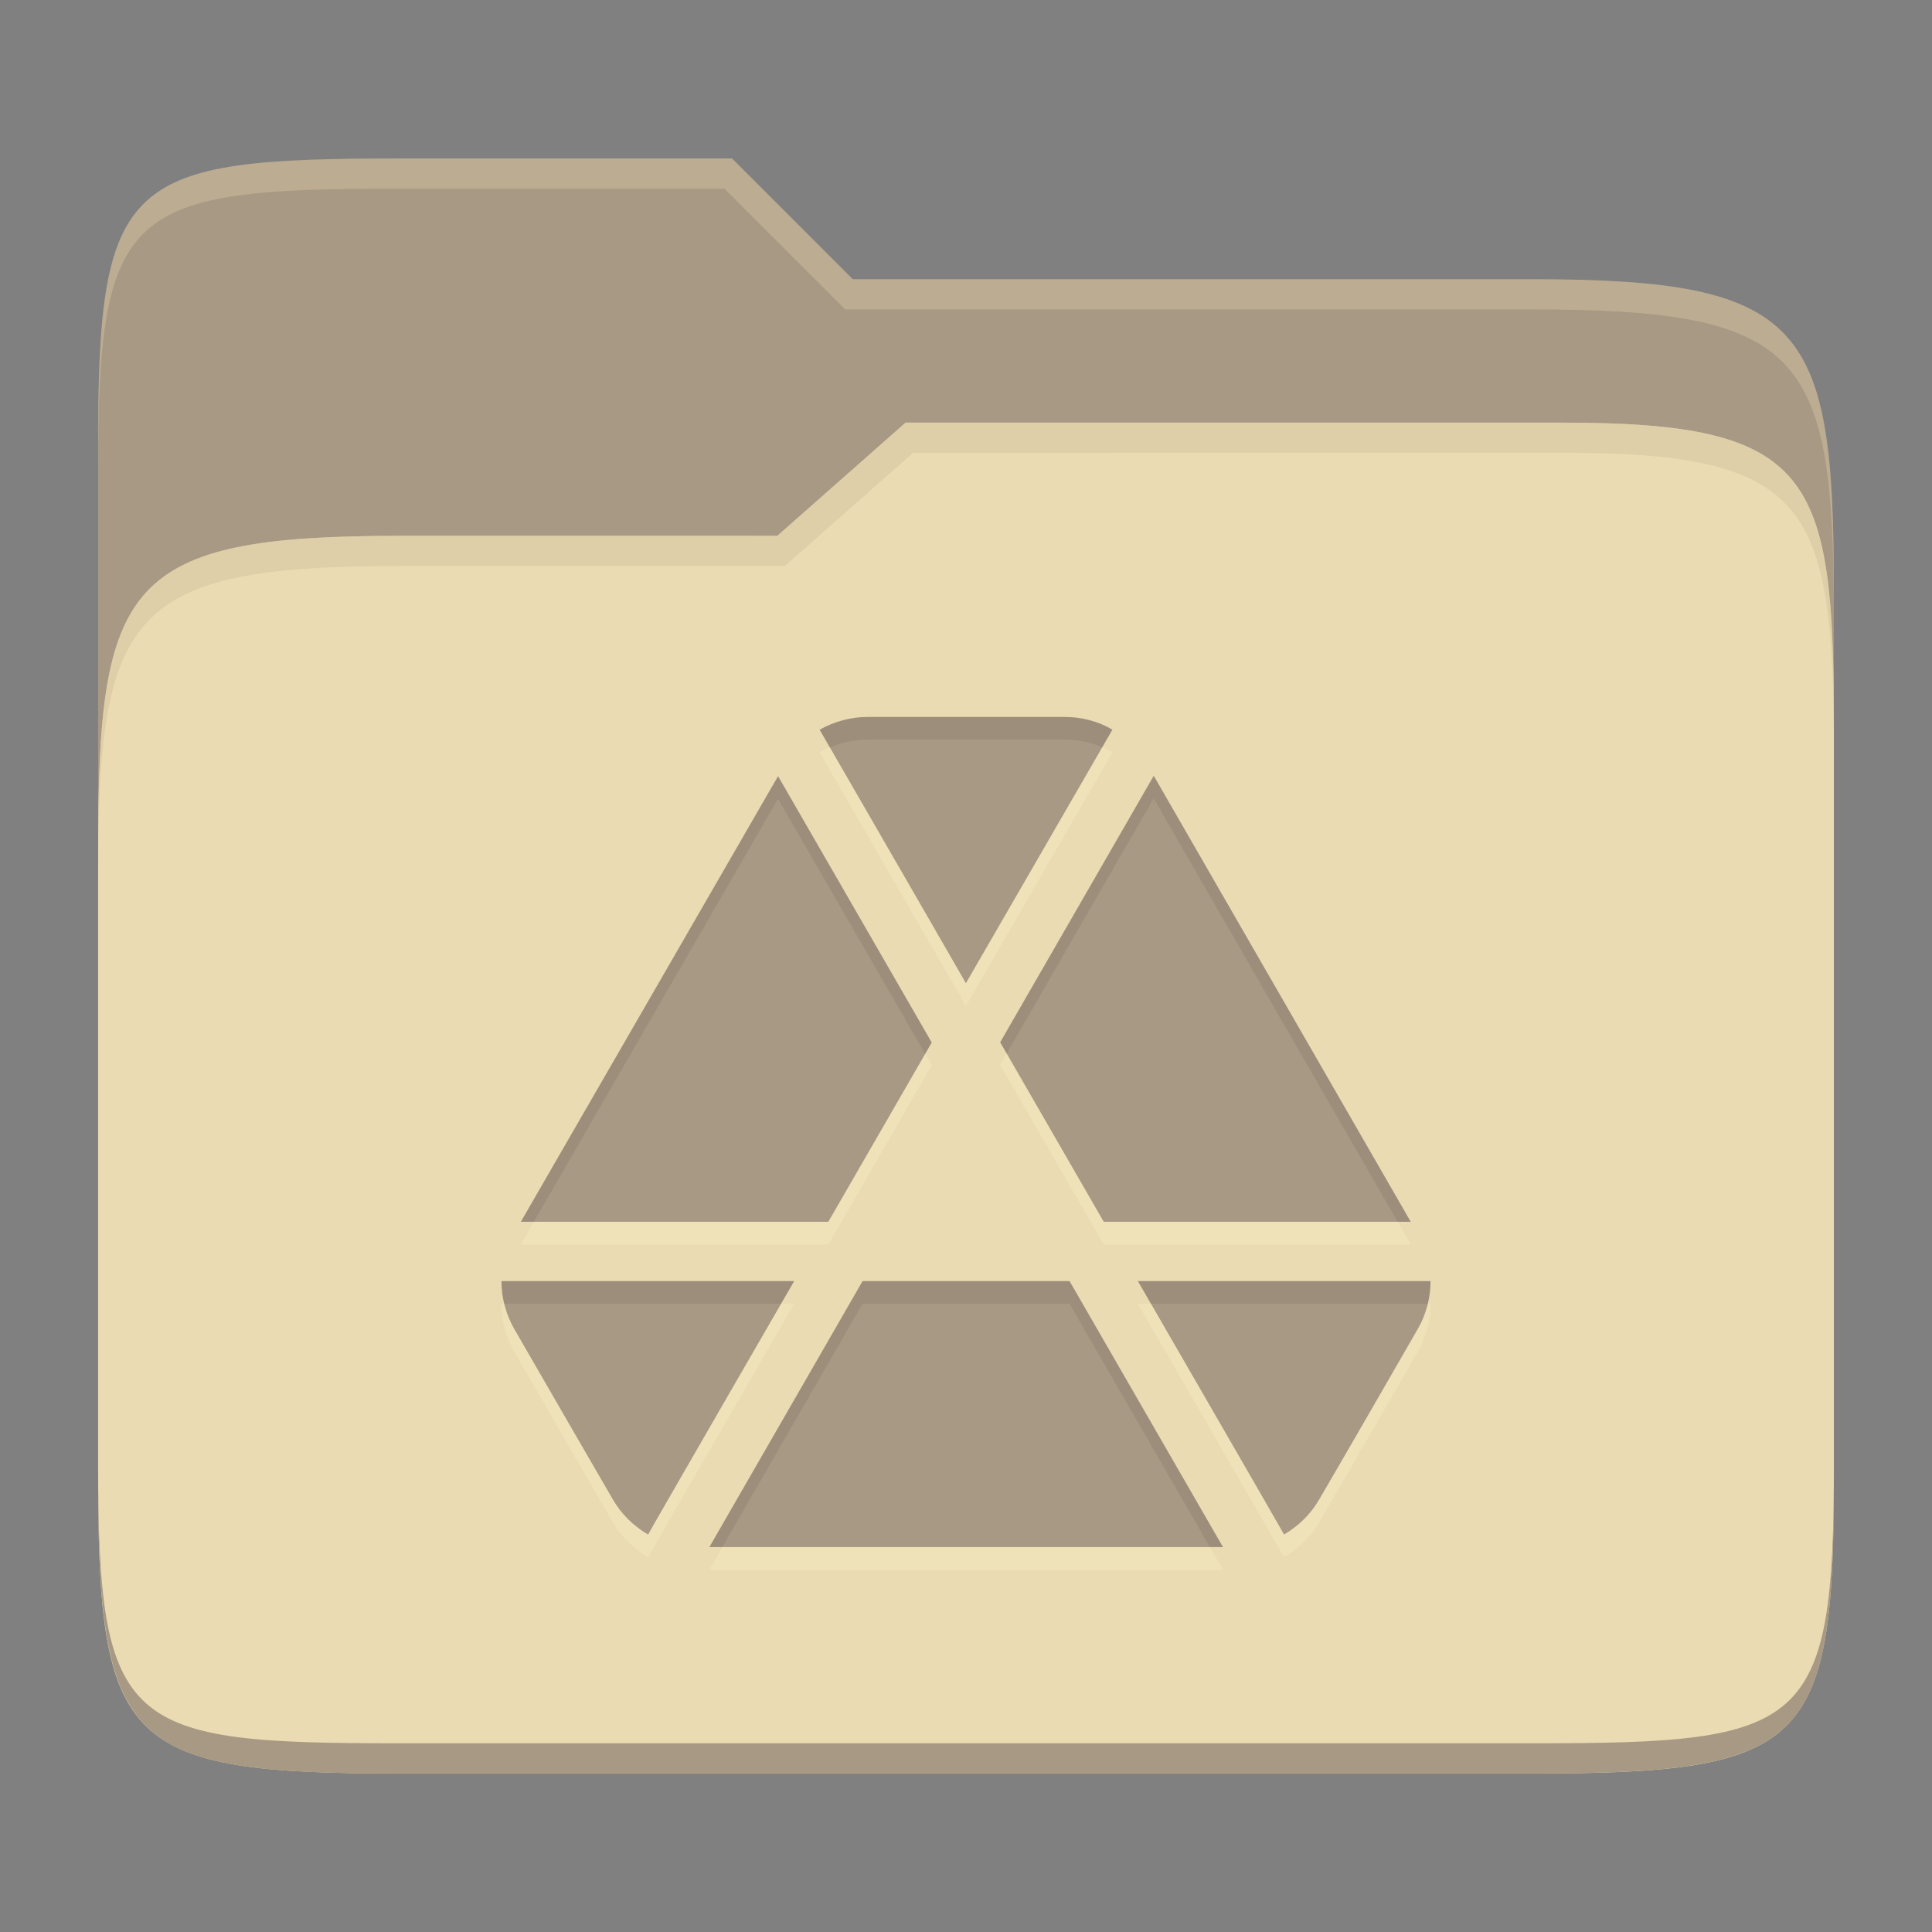 <svg width="256" height="256" version="1.1" xmlns="http://www.w3.org/2000/svg">
  <rect width="100%" height="100%" fill="#808080" stroke="none"/>
  <path d="m53.047 21c-36.322 0-40.047 2.481-40.047 37.772v96.653h230v-77.055c0-35.291-3.678-41.37-40-41.37h-90l-16-16z" fill="#a89984"/>
  <path d="m53 71c-36.338 0-39.996 6.144-39.996 41.397v83.653c0 35.313 3.686 38.951 40.002 38.951h149.99c36.316 0 40-3.639 40-38.951v-99.621c0-33.574-2.687-40.428-36-40.428h-87l-17 15z" fill="#ebdbb2"/>
  <path d="m243 193.99c0 35.291-3.653 37.006-39.974 37.006h-150.02c-36.319 0-40.005-1.715-40.005-37v2c0 35.641 4 39 40.005 39h150.02c36.399 0 39.974-3.727 39.974-38.998z" fill="#a89984"/>
  <path d="m120 56-17 15h-50c-36.156 0-39.996 5.917-39.996 41.433v4.141c0-35.295 3.684-41.574 39.996-41.574h51l17-15 86.001-0.011c33.136-0.004 35.999 7.05 35.999 40.591v-4.141c0-33.541-2.649-40.44-36-40.44z" fill="#d5c4a1" opacity=".5"/>
  <path d="m97 21-43.953 1e-6c-36.322 0-40.052 2.451-40.052 37.744v3.91c0-35.291 3.682-37.655 40.005-37.655h43l16 16h91c36.322 0 40 5.989 40 41.281v-3.907c0-35.291-3.678-41.373-40-41.373h-90z" fill="#ebdbb2" opacity=".3"/>
  <path d="m114.96 97.999c-2.256 0-4.449 0.63-6.353 1.688 6.475 11.189 19.382 33.592 19.382 33.592l0.016-0.031 19.397-33.562c-1.904-1.127-4.097-1.687-6.354-1.687zm37.92 7.796-20.348 35.311 13.719 23.786h40.682zm-49.782 0.047-34.084 59.051h40.743l13.704-23.756zm-36.647 66.908c0 2.186 0.559 4.364 1.688 6.338l7.612 13.182 5.433 9.377c1.128 1.974 2.746 3.537 4.65 4.665 0.016 8e-3 0.031 7e-3 0.047 0.016-0.047-0.016 19.351-33.578 19.351-33.578zm47.848 0-20.303 35.25h68.059l-20.333-35.249zm36.478 0s19.398 33.562 19.367 33.578c8e-3 -6e-3 0.024-8e-3 0.031-0.016 1.904-1.128 3.522-2.691 4.65-4.665 4.378-7.502 8.702-15.035 13.044-22.559 1.128-1.974 1.688-4.152 1.688-6.338z" fill="#fbf1c7" opacity=".3"/>
  <path d="m114.96 95c-2.256 0-4.449 0.63-6.353 1.688 6.475 11.189 19.382 33.592 19.382 33.592l0.016-0.031 19.397-33.562c-1.904-1.127-4.097-1.687-6.354-1.687zm37.92 7.796-20.348 35.311 13.719 23.786h40.682zm-49.782 0.047-34.084 59.051h40.743l13.704-23.756zm-36.647 66.908c0 2.186 0.559 4.364 1.688 6.338l7.612 13.182 5.433 9.377c1.128 1.974 2.746 3.537 4.65 4.665 0.016 8e-3 0.031 7e-3 0.047 0.016-0.047-0.016 19.351-33.578 19.351-33.578zm47.848 0-20.303 35.25h68.059l-20.333-35.249zm36.478 0s19.398 33.562 19.367 33.578c8e-3 -6e-3 0.024-8e-3 0.031-0.016 1.904-1.128 3.522-2.691 4.65-4.665 4.378-7.502 8.702-15.035 13.044-22.559 1.128-1.974 1.688-4.152 1.688-6.338z" fill="#a89984"/>
  <path d="m114.95 94.998c-2.256 0-4.45 0.632-6.354 1.69 0.453 0.782 0.847 1.467 1.355 2.348 1.56-0.656 3.259-1.037 4.998-1.037h26.088c1.744 0 3.446 0.342 5.01 1.014l1.344-2.326c-1.904-1.127-4.097-1.688-6.354-1.688zm37.92 7.797-20.348 35.311 0.865 1.5 19.482-33.812 32.324 56.098h1.728zm-49.781 0.047-34.084 59.051h1.732l32.352-56.051 19.498 33.795 0.865-1.5zm-36.646 66.908c0 1.008 0.132 2.012 0.371 2.998h36.68c0.282-0.487 1.728-2.998 1.728-2.998zm47.848 0-20.303 35.248h1.728l18.574-32.25h27.424l18.602 32.25h1.73l-20.332-35.248zm36.479 0s1.447 2.511 1.728 2.998h36.68c0.239-0.986 0.371-1.99 0.371-2.998z" fill="#282828" opacity=".1"/>
</svg>
